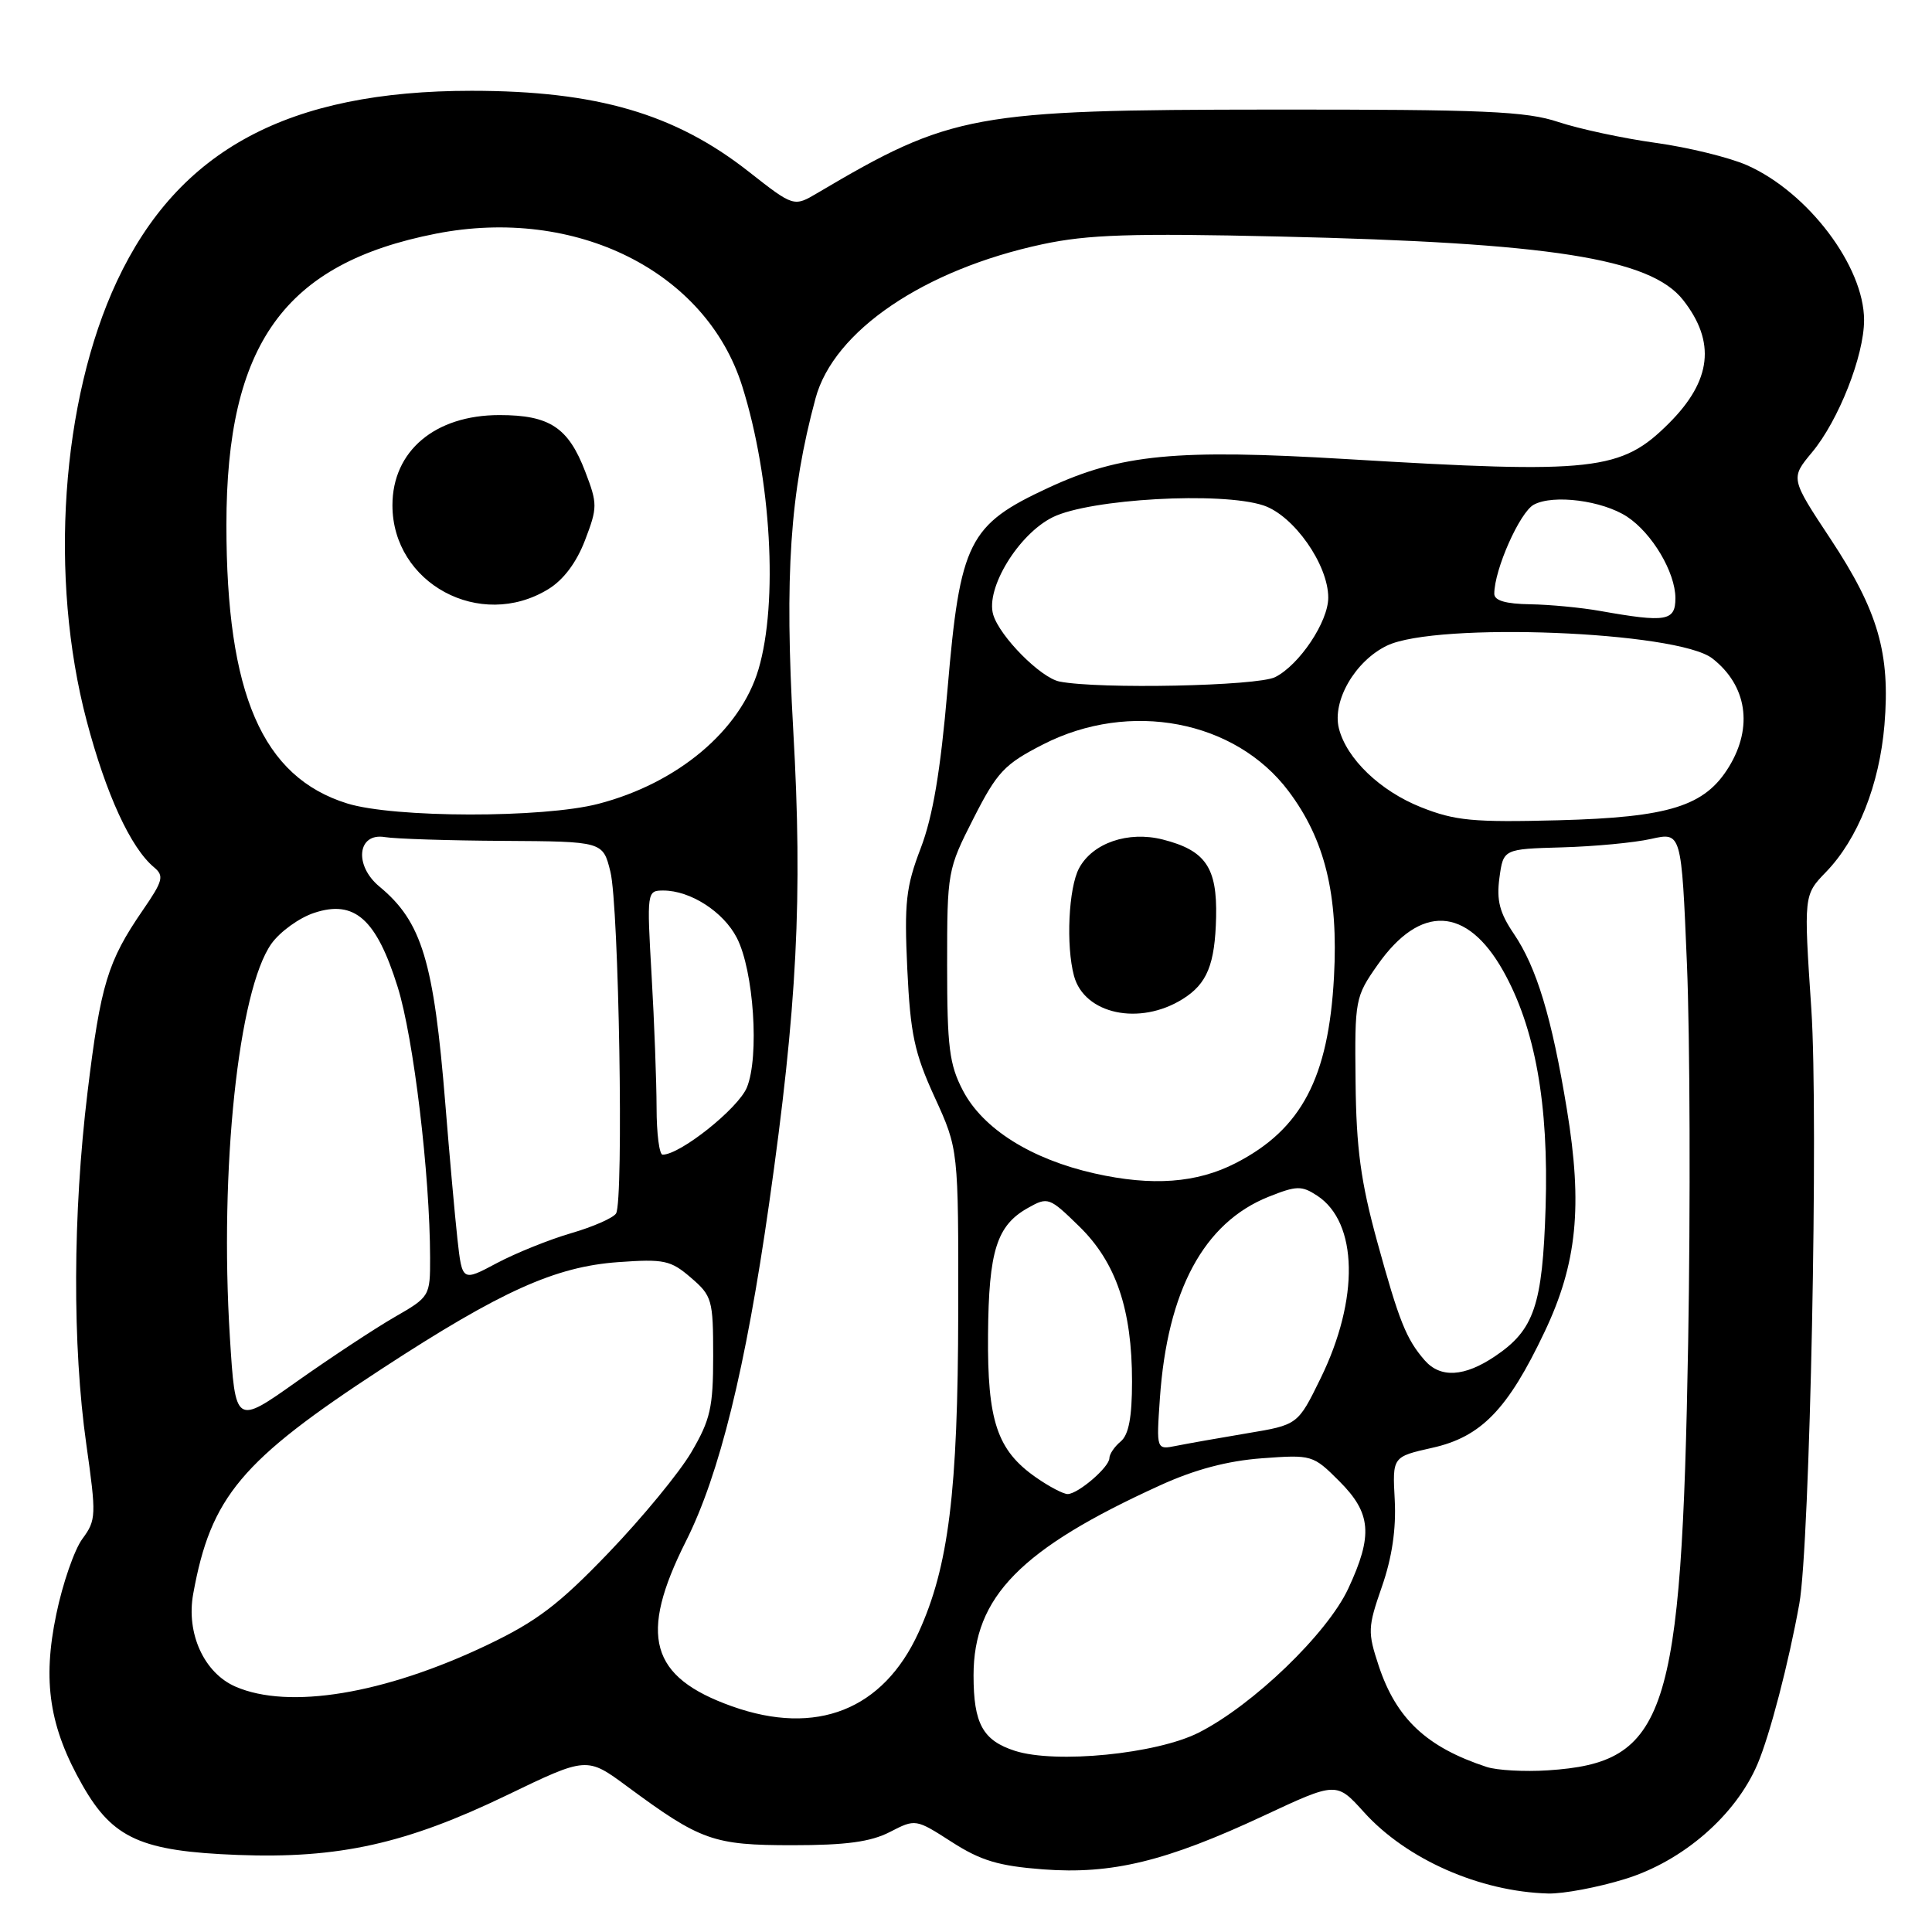 <?xml version="1.0" encoding="UTF-8" standalone="no"?>
<!DOCTYPE svg PUBLIC "-//W3C//DTD SVG 1.1//EN" "http://www.w3.org/Graphics/SVG/1.1/DTD/svg11.dtd" >
<svg xmlns="http://www.w3.org/2000/svg" xmlns:xlink="http://www.w3.org/1999/xlink" version="1.1" viewBox="0 0 256 256">
 <g >
 <path fill="currentColor"
d=" M 215.32 248.98 C 222.99 246.62 229.99 240.54 232.88 233.75 C 234.52 229.90 237.01 220.33 238.42 212.50 C 239.83 204.67 240.97 147.99 240.01 133.70 C 239.00 118.60 239.00 118.60 241.95 115.55 C 246.18 111.18 249.03 103.99 249.70 96.05 C 250.49 86.58 248.86 80.96 242.57 71.44 C 237.24 63.38 237.24 63.38 240.10 59.94 C 243.62 55.72 247.00 47.13 247.00 42.42 C 247.00 35.29 239.57 25.47 231.48 21.89 C 229.17 20.87 223.73 19.53 219.39 18.93 C 215.05 18.33 209.25 17.08 206.50 16.17 C 202.23 14.74 196.67 14.50 168.50 14.52 C 128.99 14.55 126.04 15.09 108.34 25.56 C 105.18 27.43 105.18 27.43 99.19 22.73 C 89.42 15.06 79.06 12.04 62.50 12.03 C 38.22 12.03 23.66 19.84 15.50 37.25 C 8.10 53.05 6.48 76.54 11.48 95.50 C 14.05 105.25 17.32 112.36 20.42 114.93 C 21.77 116.06 21.60 116.72 18.92 120.61 C 14.26 127.39 13.33 130.46 11.60 144.71 C 9.64 160.89 9.58 178.26 11.44 191.40 C 12.77 200.81 12.75 201.42 10.92 203.90 C 9.86 205.33 8.30 209.82 7.46 213.89 C 5.60 222.80 6.54 228.87 10.96 236.61 C 14.97 243.62 18.72 245.30 31.50 245.79 C 44.87 246.30 53.79 244.32 67.13 237.89 C 77.76 232.76 77.76 232.76 83.13 236.73 C 92.85 243.91 94.52 244.50 105.00 244.50 C 112.09 244.50 115.36 244.06 117.91 242.75 C 121.31 241.00 121.33 241.00 126.11 244.07 C 129.97 246.55 132.33 247.25 138.20 247.70 C 147.34 248.39 154.51 246.64 167.48 240.58 C 177.09 236.09 177.09 236.09 180.73 240.12 C 186.37 246.37 196.08 250.65 205.14 250.90 C 207.15 250.95 211.73 250.09 215.32 248.98 Z  M 196.99 234.13 C 189.04 231.52 185.02 227.75 182.69 220.74 C 181.21 216.26 181.23 215.64 183.11 210.24 C 184.45 206.40 185.01 202.60 184.81 198.76 C 184.50 193.03 184.50 193.03 189.79 191.84 C 196.26 190.40 199.79 186.76 204.66 176.49 C 208.97 167.43 209.73 159.80 207.62 147.00 C 205.62 134.81 203.61 128.18 200.59 123.73 C 198.71 120.96 198.28 119.30 198.68 116.33 C 199.20 112.50 199.20 112.50 206.98 112.28 C 211.26 112.16 216.57 111.66 218.78 111.16 C 222.80 110.26 222.80 110.26 223.53 127.80 C 223.93 137.45 224.00 160.01 223.69 177.92 C 222.82 227.58 220.86 233.56 205.09 234.58 C 202.01 234.78 198.37 234.58 196.99 234.13 Z  M 134.50 232.00 C 130.23 230.63 129.00 228.40 129.00 222.00 C 129.00 211.60 135.24 205.23 153.69 196.83 C 158.32 194.71 162.65 193.57 167.22 193.23 C 173.84 192.74 173.99 192.79 177.47 196.27 C 181.71 200.51 181.95 203.42 178.65 210.50 C 175.87 216.46 166.03 225.94 158.84 229.58 C 153.26 232.41 139.91 233.73 134.50 232.00 Z  M 97.01 226.10 C 86.11 222.22 84.58 216.76 90.90 204.20 C 95.33 195.39 98.81 181.27 101.91 159.50 C 105.63 133.38 106.37 118.92 105.11 96.77 C 103.95 76.17 104.67 65.35 108.06 52.79 C 110.46 43.85 122.44 35.72 138.15 32.36 C 144.15 31.08 149.92 30.89 169.50 31.34 C 205.44 32.16 218.68 34.24 223.01 39.74 C 227.38 45.30 226.80 50.43 221.16 56.07 C 214.82 62.41 211.30 62.81 178.40 60.83 C 155.86 59.48 148.51 60.18 138.92 64.63 C 128.33 69.54 127.22 71.74 125.55 91.35 C 124.62 102.17 123.61 108.18 122.00 112.39 C 120.04 117.51 119.81 119.60 120.22 128.39 C 120.63 137.01 121.16 139.52 123.85 145.39 C 127.00 152.28 127.00 152.28 126.97 173.89 C 126.93 197.71 125.70 207.60 121.71 216.32 C 117.02 226.57 108.18 230.07 97.01 226.10 Z  M 31.21 223.49 C 27.04 221.68 24.65 216.44 25.60 211.20 C 27.93 198.33 31.96 193.53 50.66 181.33 C 66.39 171.07 73.57 167.84 81.90 167.24 C 88.00 166.80 88.87 166.99 91.55 169.30 C 94.35 171.70 94.50 172.23 94.50 179.67 C 94.50 186.51 94.13 188.12 91.61 192.42 C 90.02 195.13 85.08 201.13 80.65 205.74 C 74.06 212.61 71.12 214.84 64.54 217.98 C 50.92 224.47 38.28 226.56 31.21 223.49 Z  M 137.25 195.75 C 132.12 192.16 130.82 188.29 130.92 176.81 C 131.01 165.74 132.07 162.37 136.22 160.05 C 138.85 158.57 139.05 158.64 143.00 162.50 C 147.88 167.26 150.00 173.50 150.00 183.06 C 150.00 187.79 149.56 190.12 148.50 191.00 C 147.68 191.68 147.00 192.68 147.00 193.21 C 147.00 194.39 142.90 197.92 141.49 197.97 C 140.93 197.99 139.02 196.99 137.25 195.75 Z  M 153.69 185.31 C 154.68 170.99 159.52 162.01 168.09 158.58 C 171.80 157.10 172.47 157.08 174.53 158.43 C 179.95 161.98 180.14 172.12 174.98 182.65 C 171.97 188.80 171.97 188.80 165.24 189.92 C 161.53 190.54 157.31 191.29 155.86 191.58 C 153.22 192.11 153.22 192.11 153.69 185.31 Z  M 30.46 177.17 C 29.07 154.96 31.58 131.21 35.97 125.04 C 37.11 123.45 39.65 121.61 41.63 120.96 C 46.97 119.19 49.87 121.76 52.69 130.77 C 54.80 137.50 56.97 155.60 56.99 166.65 C 57.00 171.76 56.95 171.84 52.25 174.54 C 49.64 176.05 43.83 179.88 39.34 183.05 C 31.19 188.83 31.19 188.83 30.46 177.17 Z  M 188.78 180.25 C 186.33 177.43 185.39 175.08 182.48 164.50 C 180.31 156.59 179.71 152.16 179.62 143.34 C 179.50 132.44 179.57 132.08 182.54 127.85 C 188.20 119.79 194.35 120.08 199.17 128.63 C 203.41 136.17 205.23 146.29 204.80 160.00 C 204.39 172.98 203.29 176.22 198.10 179.71 C 194.04 182.45 190.86 182.63 188.78 180.25 Z  M 60.61 164.16 C 60.27 161.05 59.55 153.01 59.01 146.29 C 57.48 127.34 55.90 122.13 50.27 117.47 C 46.88 114.66 47.36 110.31 51.00 110.92 C 52.38 111.15 59.44 111.38 66.69 111.42 C 79.89 111.50 79.89 111.50 80.88 115.50 C 82.01 120.03 82.66 159.13 81.63 160.79 C 81.26 161.38 78.59 162.56 75.69 163.40 C 72.80 164.24 68.36 166.03 65.83 167.37 C 61.24 169.82 61.24 169.82 60.61 164.16 Z  M 145.05 155.49 C 136.64 153.60 130.24 149.58 127.59 144.50 C 125.79 141.06 125.50 138.74 125.50 127.90 C 125.50 115.48 125.55 115.21 129.00 108.43 C 132.14 102.26 133.09 101.26 138.23 98.63 C 149.70 92.77 163.67 95.43 170.73 104.82 C 175.56 111.23 177.35 118.54 176.76 129.44 C 176.04 142.83 172.45 149.64 163.75 154.11 C 158.59 156.77 152.66 157.20 145.05 155.49 Z  M 156.71 132.38 C 159.95 130.36 160.99 127.81 161.14 121.53 C 161.29 114.94 159.74 112.68 154.07 111.24 C 149.48 110.08 144.77 111.70 142.98 115.05 C 141.59 117.64 141.23 125.30 142.31 129.31 C 143.68 134.39 151.00 135.95 156.71 132.38 Z  M 87.00 146.75 C 86.99 143.31 86.70 135.44 86.34 129.25 C 85.70 118.13 85.72 118.00 87.90 118.00 C 91.48 118.00 95.85 120.81 97.63 124.26 C 99.88 128.61 100.64 140.03 98.96 144.11 C 97.80 146.89 90.14 153.00 87.80 153.00 C 87.36 153.00 87.00 150.19 87.00 146.75 Z  M 188.29 106.96 C 182.88 104.81 178.42 100.53 177.41 96.51 C 176.50 92.86 179.57 87.58 183.78 85.55 C 190.33 82.39 222.29 83.65 226.90 87.25 C 231.47 90.81 232.32 96.32 229.11 101.58 C 225.92 106.83 221.21 108.30 206.50 108.69 C 195.20 108.98 192.82 108.76 188.29 106.96 Z  M 46.00 106.46 C 34.76 102.96 30.00 91.99 30.00 69.56 C 30.00 45.58 37.69 34.90 57.77 30.96 C 76.29 27.33 93.56 35.94 98.35 51.18 C 102.19 63.39 103.13 79.83 100.50 88.70 C 98.09 96.81 89.79 103.78 79.29 106.51 C 71.97 108.42 52.20 108.39 46.00 106.46 Z  M 72.63 78.08 C 74.66 76.85 76.39 74.54 77.52 71.58 C 79.18 67.24 79.18 66.76 77.55 62.50 C 75.31 56.64 72.83 55.00 66.18 55.00 C 57.64 55.00 52.00 59.76 52.00 66.95 C 52.00 77.31 63.62 83.58 72.63 78.08 Z  M 140.40 90.31 C 137.90 89.82 132.48 84.35 131.61 81.46 C 130.56 77.97 134.96 70.77 139.50 68.53 C 144.44 66.10 161.82 65.12 167.41 66.97 C 171.42 68.30 176.00 74.80 176.00 79.19 C 176.00 82.38 172.19 88.09 168.97 89.72 C 166.63 90.91 145.62 91.34 140.40 90.31 Z  M 212.00 80.95 C 209.53 80.51 205.36 80.11 202.75 80.07 C 199.52 80.02 198.00 79.58 198.00 78.68 C 198.00 75.48 201.38 67.87 203.24 66.87 C 205.83 65.48 212.31 66.32 215.59 68.46 C 218.91 70.64 221.99 75.83 222.00 79.25 C 222.00 82.31 220.79 82.51 212.00 80.95 Z "/>
</g>
</svg>